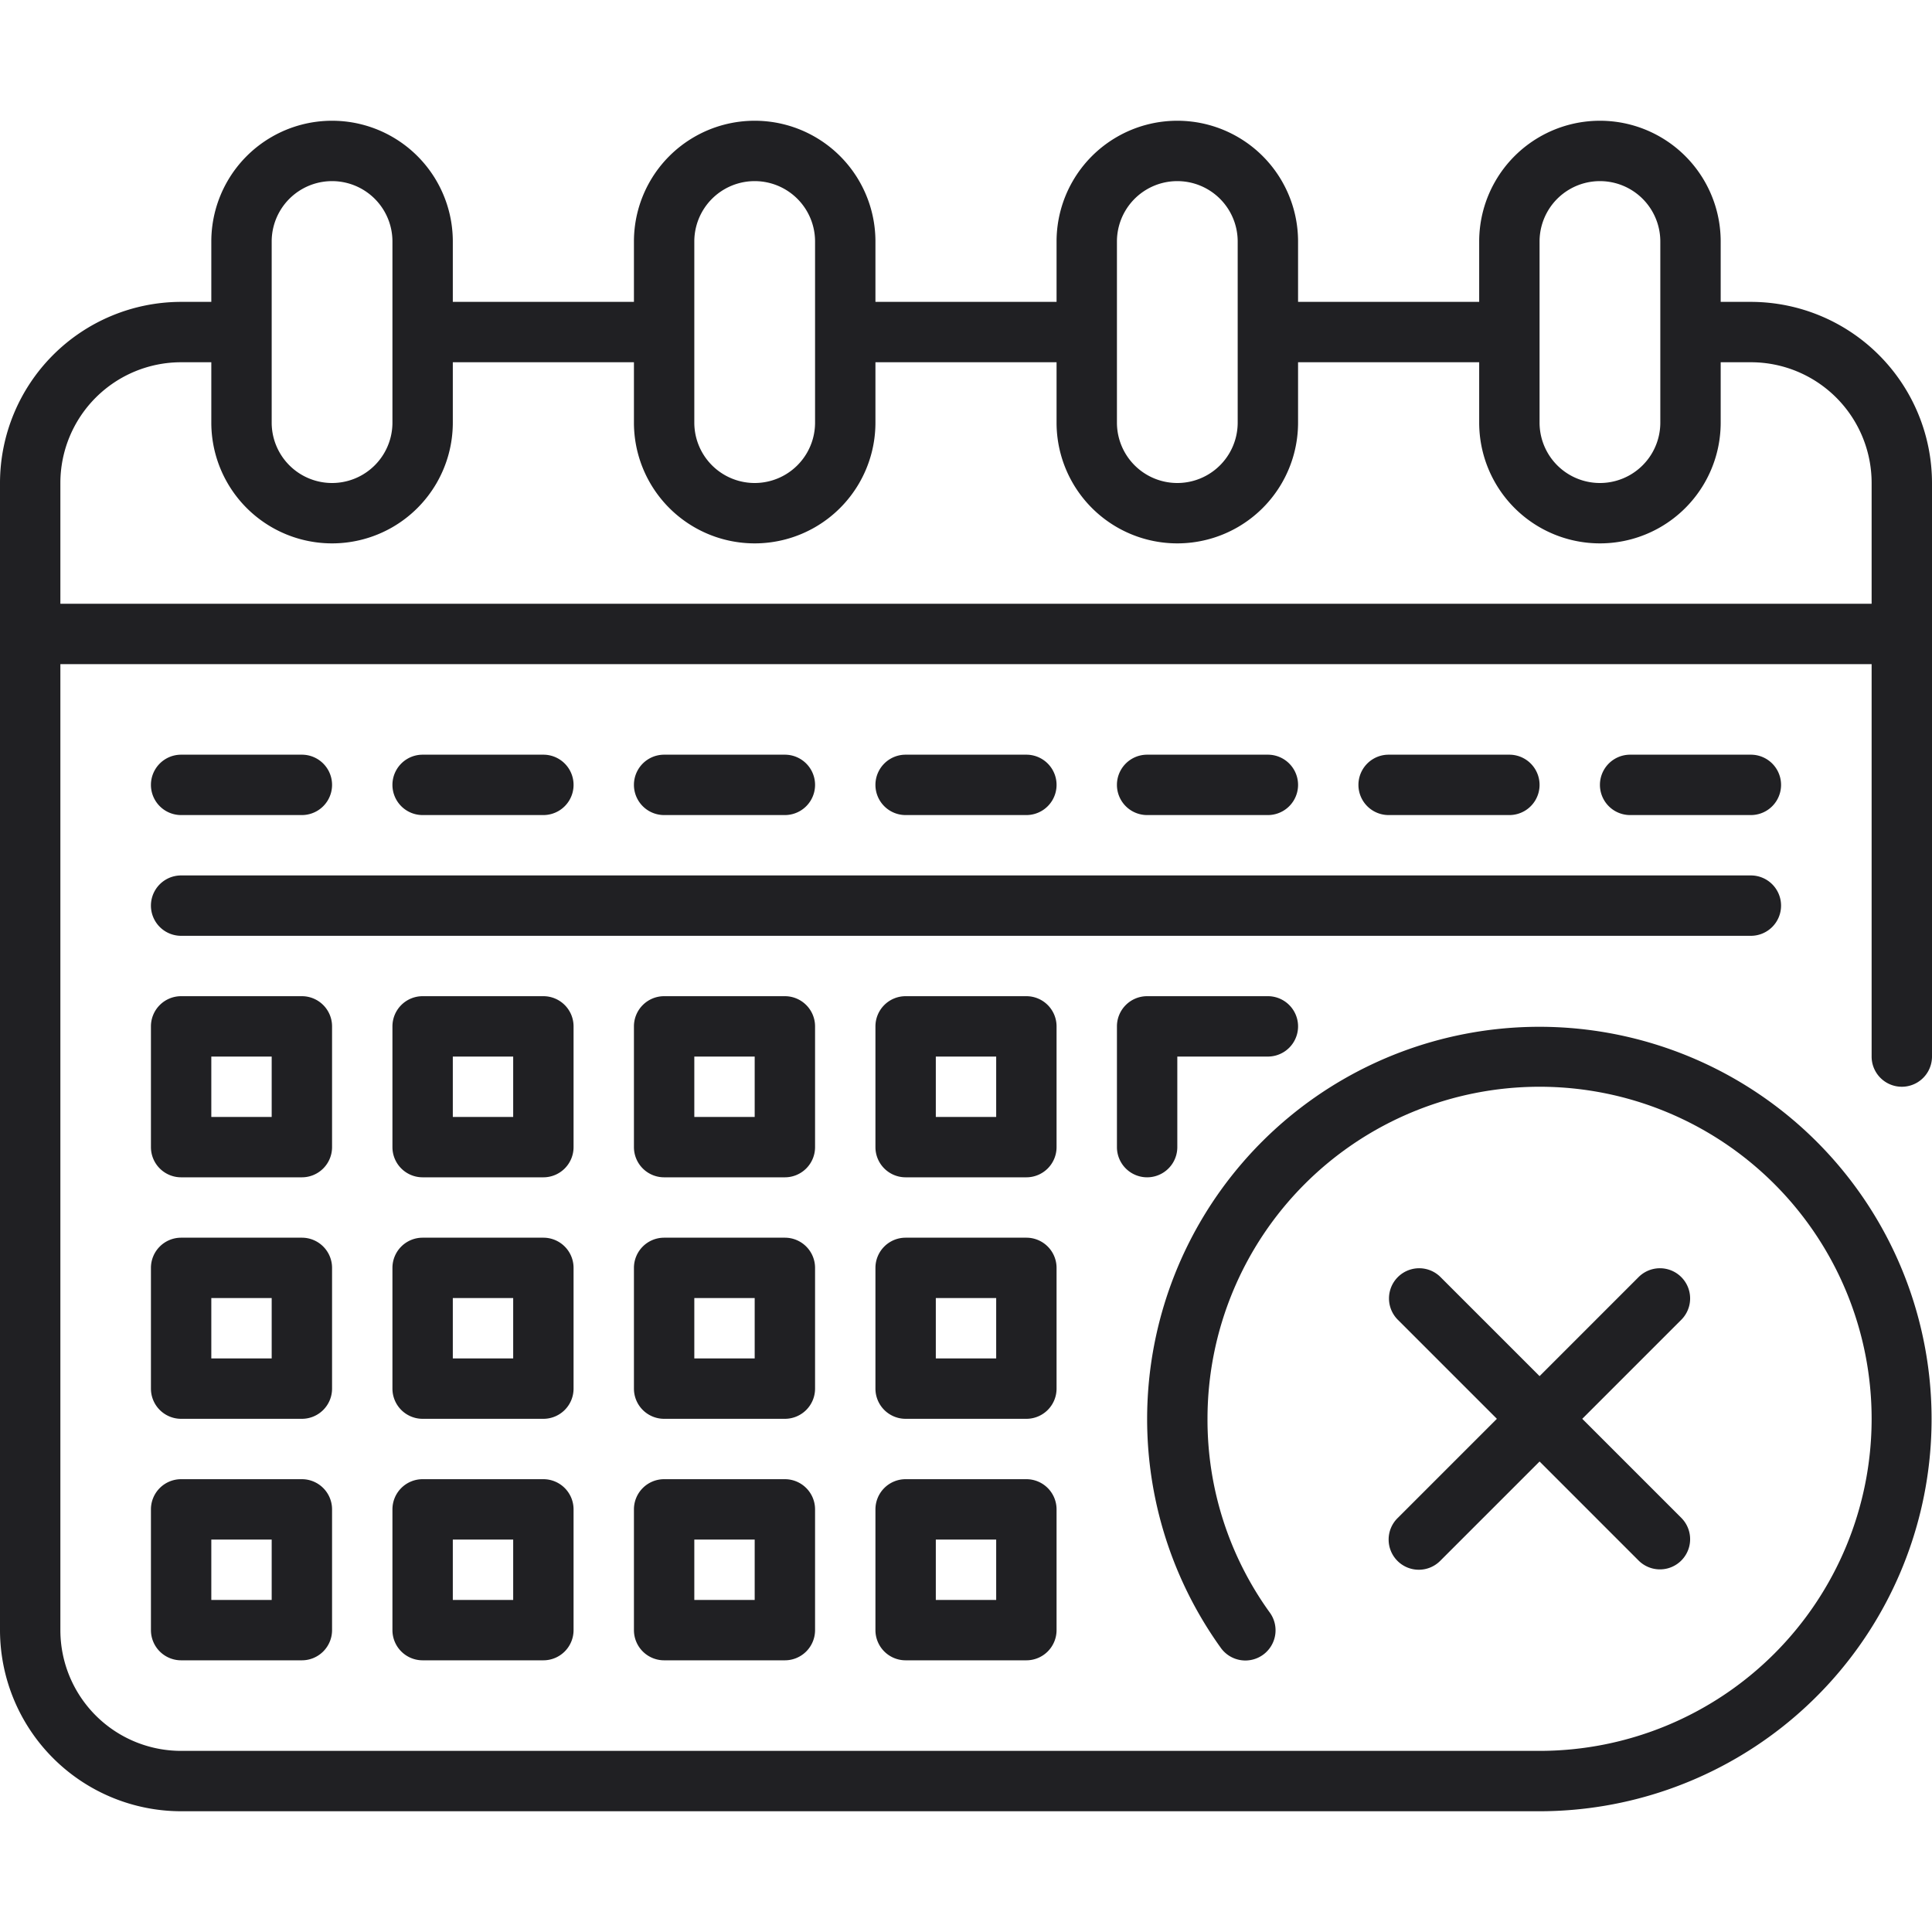 <svg xmlns="http://www.w3.org/2000/svg" viewBox="0 0 64 64"><title>Artboard-21</title><g id="Delete"><path d="M34,49H30a1,1,0,0,0-1,1v4a1,1,0,0,0,1,1h4a1,1,0,0,0,1-1V50A1,1,0,0,0,34,49Zm-1,4H31V51h2Z" style="fill:#202023"/><path d="M26,49H22a1,1,0,0,0-1,1v4a1,1,0,0,0,1,1h4a1,1,0,0,0,1-1V50A1,1,0,0,0,26,49Zm-1,4H23V51h2Z" style="fill:#202023"/><path d="M18,49H14a1,1,0,0,0-1,1v4a1,1,0,0,0,1,1h4a1,1,0,0,0,1-1V50A1,1,0,0,0,18,49Zm-1,4H15V51h2Z" style="fill:#202023"/><path d="M10,49H6a1,1,0,0,0-1,1v4a1,1,0,0,0,1,1h4a1,1,0,0,0,1-1V50A1,1,0,0,0,10,49ZM9,53H7V51H9Z" style="fill:#202023"/><path d="M35,42a1,1,0,0,0-1-1H30a1,1,0,0,0-1,1v4a1,1,0,0,0,1,1h4a1,1,0,0,0,1-1Zm-2,3H31V43h2Z" style="fill:#202023"/><path d="M27,42a1,1,0,0,0-1-1H22a1,1,0,0,0-1,1v4a1,1,0,0,0,1,1h4a1,1,0,0,0,1-1Zm-2,3H23V43h2Z" style="fill:#202023"/><path d="M19,42a1,1,0,0,0-1-1H14a1,1,0,0,0-1,1v4a1,1,0,0,0,1,1h4a1,1,0,0,0,1-1Zm-2,3H15V43h2Z" style="fill:#202023"/><path d="M11,42a1,1,0,0,0-1-1H6a1,1,0,0,0-1,1v4a1,1,0,0,0,1,1h4a1,1,0,0,0,1-1ZM9,45H7V43H9Z" style="fill:#202023"/><path d="M35,34a1,1,0,0,0-1-1H30a1,1,0,0,0-1,1v4a1,1,0,0,0,1,1h4a1,1,0,0,0,1-1Zm-2,3H31V35h2Z" style="fill:#202023"/><path d="M38,33a1,1,0,0,0-1,1v4a1,1,0,0,0,2,0V35h3a1,1,0,0,0,0-2Z" style="fill:#202023"/><path d="M27,34a1,1,0,0,0-1-1H22a1,1,0,0,0-1,1v4a1,1,0,0,0,1,1h4a1,1,0,0,0,1-1Zm-2,3H23V35h2Z" style="fill:#202023"/><path d="M19,34a1,1,0,0,0-1-1H14a1,1,0,0,0-1,1v4a1,1,0,0,0,1,1h4a1,1,0,0,0,1-1Zm-2,3H15V35h2Z" style="fill:#202023"/><path d="M11,34a1,1,0,0,0-1-1H6a1,1,0,0,0-1,1v4a1,1,0,0,0,1,1h4a1,1,0,0,0,1-1ZM9,37H7V35H9Z" style="fill:#202023"/><path d="M59,30a1,1,0,0,0-1-1H6a1,1,0,0,0,0,2H58A1,1,0,0,0,59,30Z" style="fill:#202023"/><path d="M6,27h4a1,1,0,0,0,0-2H6a1,1,0,0,0,0,2Z" style="fill:#202023"/><path d="M18,27a1,1,0,0,0,0-2H14a1,1,0,0,0,0,2Z" style="fill:#202023"/><path d="M26,27a1,1,0,0,0,0-2H22a1,1,0,0,0,0,2Z" style="fill:#202023"/><path d="M34,27a1,1,0,0,0,0-2H30a1,1,0,0,0,0,2Z" style="fill:#202023"/><path d="M42,27a1,1,0,0,0,0-2H38a1,1,0,0,0,0,2Z" style="fill:#202023"/><path d="M50,27a1,1,0,0,0,0-2H46a1,1,0,0,0,0,2Z" style="fill:#202023"/><path d="M58,25H54a1,1,0,0,0,0,2h4a1,1,0,0,0,0-2Z" style="fill:#202023"/><path d="M58,10H57V8a4,4,0,0,0-8,0v2H43V8a4,4,0,0,0-8,0v2H29V8a4,4,0,0,0-8,0v2H15V8A4,4,0,0,0,7,8v2H6a6.006,6.006,0,0,0-6,6V54a6.006,6.006,0,0,0,6,6H51a12.993,12.993,0,1,0-10.561-5.415,1,1,0,1,0,1.622-1.17A10.9,10.9,0,0,1,40,47,11,11,0,1,1,51,58H6a4,4,0,0,1-4-4V22H62V35a1,1,0,0,0,2,0V16A6.006,6.006,0,0,0,58,10ZM51,8a2,2,0,0,1,4,0v6a2,2,0,0,1-4,0ZM37,8a2,2,0,0,1,4,0v6a2,2,0,0,1-4,0ZM23,8a2,2,0,0,1,4,0v6a2,2,0,0,1-4,0ZM9,8a2,2,0,0,1,4,0v6a2,2,0,0,1-4,0ZM2,20V16a4,4,0,0,1,4-4H7v2a4,4,0,0,0,8,0V12h6v2a4,4,0,0,0,8,0V12h6v2a4,4,0,0,0,8,0V12h6v2a4,4,0,0,0,8,0V12h1a4,4,0,0,1,4,4v4Z" style="fill:#202023"/><path d="M46.293,51.707a1,1,0,0,0,1.414,0L51,48.414l3.293,3.293a1,1,0,0,0,1.414-1.414L52.414,47l3.293-3.293a1,1,0,0,0-1.414-1.414L51,45.586l-3.293-3.293a1,1,0,0,0-1.414,1.414L49.586,47l-3.293,3.293A1,1,0,0,0,46.293,51.707Z" style="fill:#202023"/></g></svg>